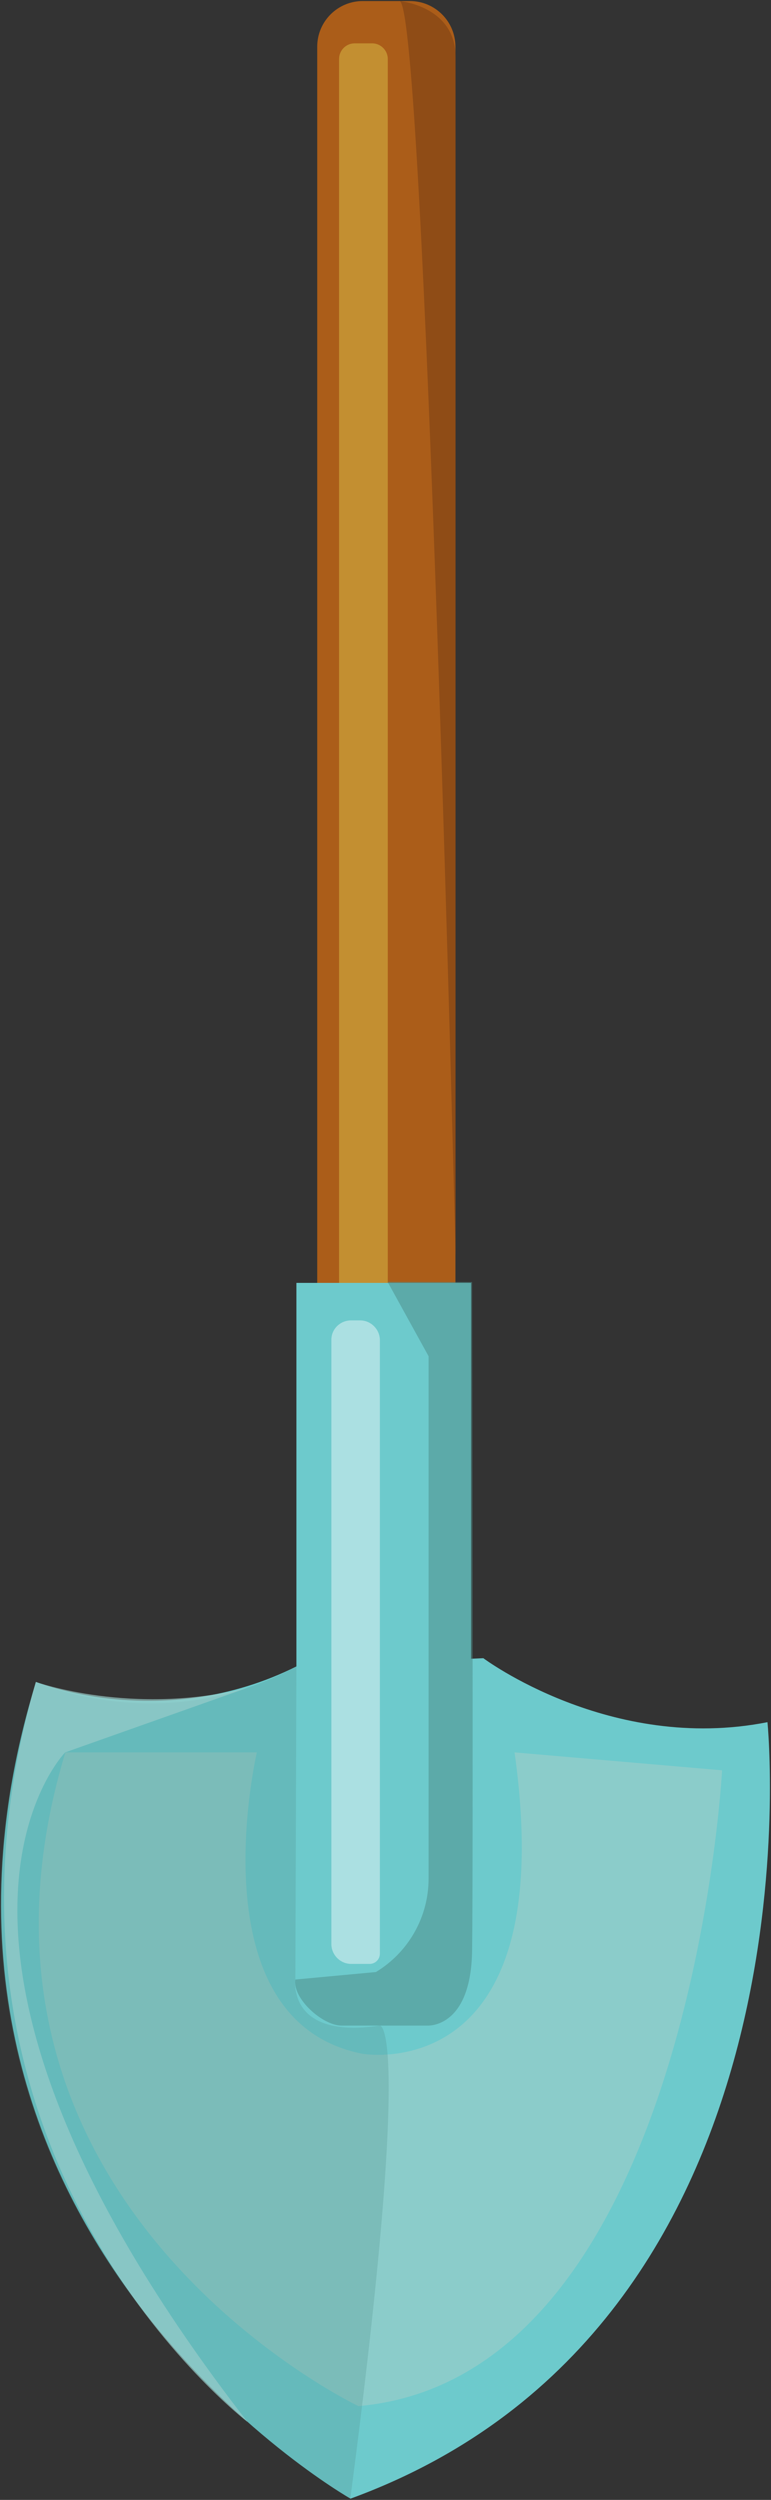 <?xml version="1.0" encoding="utf-8"?>
<!-- Generator: Adobe Illustrator 25.0.0, SVG Export Plug-In . SVG Version: 6.00 Build 0)  -->
<svg version="1.1" id="Calque_1" xmlns="http://www.w3.org/2000/svg" xmlns:xlink="http://www.w3.org/1999/xlink" x="0px" y="0px"
	 viewBox="0 0 370.4 1199.6" style="enable-background:new 0 0 370.4 1199.6;" xml:space="preserve">
<rect x="0" y="0" width="370.4" height="1199.6" fill="#333333" stroke="none"/>
<style type="text/css">
	.st0{fill:#AB5D19;}
	.st1{opacity:0.61;fill:#7F4214;enable-background:new    ;}
	.st2{fill:#6DCACC;}
	.st3{fill:#C38F31;}
	.st4{opacity:0.67;fill:#9ACCCA;enable-background:new    ;}
	.st5{opacity:0.54;fill:#E1F3F5;enable-background:new    ;}
	.st6{opacity:0.52;}
	.st7{fill:#4D8C89;}
	.st8{opacity:0.25;}
</style>
<g id="Calque_1_1_">
	<path class="st0" d="M174.3,0.5h22.6c12.1,0,21.9,9.8,21.9,21.9V788l0,0h-66.4l0,0V22.4C152.4,10.3,162.2,0.5,174.3,0.5z"/>
	<path class="st1" d="M191.9,0.5c0,0,27,2.3,27,27V603C218.9,603,204.2,0.5,191.9,0.5z"/>
</g>
<g id="Calque_3">
	<path class="st2" d="M232.2,795.7c0,0,61,45.6,136.5,30.7c0,0,29,288.9-200.3,372.6c0,0-230.9-130.9-151.1-391.9
		c0,0,60.9,24.7,125.2-7.5L232.2,795.7z"/>
	<path class="st3" d="M170.4,20.8h8.4c4.1,0,7.5,3.4,7.5,7.5v606.4c0,4.1-3.4,7.5-7.5,7.5h-8.4c-4.1,0-7.5-3.4-7.5-7.5V28.3
		C162.9,24.2,166.2,20.8,170.4,20.8z"/>
</g>
<g id="Calque_2_1_">
	<path class="st2" d="M159.5,971.5c-9.4,0-17.1-7.6-17.1-17.1V615.6h83.9v338.8c0,9.4-7.7,17.1-17.1,17.1H159.5z"/>
</g>
<g id="Calque_5">
	<path class="st4" d="M247.2,840.9l99.7,8.6c0,0-15.4,291-174.7,305.1c0,0-206.1-97.8-140.8-313.7h92c0,0-30,128.6,50.6,144.6
		C173.9,985.5,269.9,1002.7,247.2,840.9z"/>
	<path class="st5" d="M168.7,633.6h4.3c5.2,0,9.5,4.3,9.5,9.5v294.4c0,2.7-2.2,4.9-4.9,4.9l0,0h-8.9c-5.2,0-9.5-4.3-9.5-9.5V643.1
		C159.1,637.8,163.4,633.6,168.7,633.6L168.7,633.6z"/>
</g>
<g id="Calque_6">
	<g class="st6">
		<path class="st7" d="M186.2,615.1l19.7,35.7v250.7c0,18.3-9.6,35.3-25.3,44.8l-38.7,3.6l0,0c-1.5,9,13,22.1,22.2,22.1h41.1
			c0,0,21,1.6,21.6-35.8s0-321,0-321L186.2,615.1z"/>
	</g>
</g>
<g id="Calque_7">
	<g class="st8">
		<path class="st7" d="M182.5,972c0,0,16-2.5-14.2,227c0,0-231.5-131-151.1-391.9c0,0,61.1,27.5,125.2-7.5l-0.5,150.2
			c0,0-0.5,3,0.5,6.9C144.3,964.8,152.2,976.6,182.5,972z"/>
	</g>
</g>
<g id="Calque_8">
	<path class="st4" d="M31.3,840.9c0,0-90.4,92,87.6,321.3c0,0-167.3-127.5-101.7-355.1c0,0,46.7,16.6,101.7,2.8L31.3,840.9z"/>
</g>
</svg>
